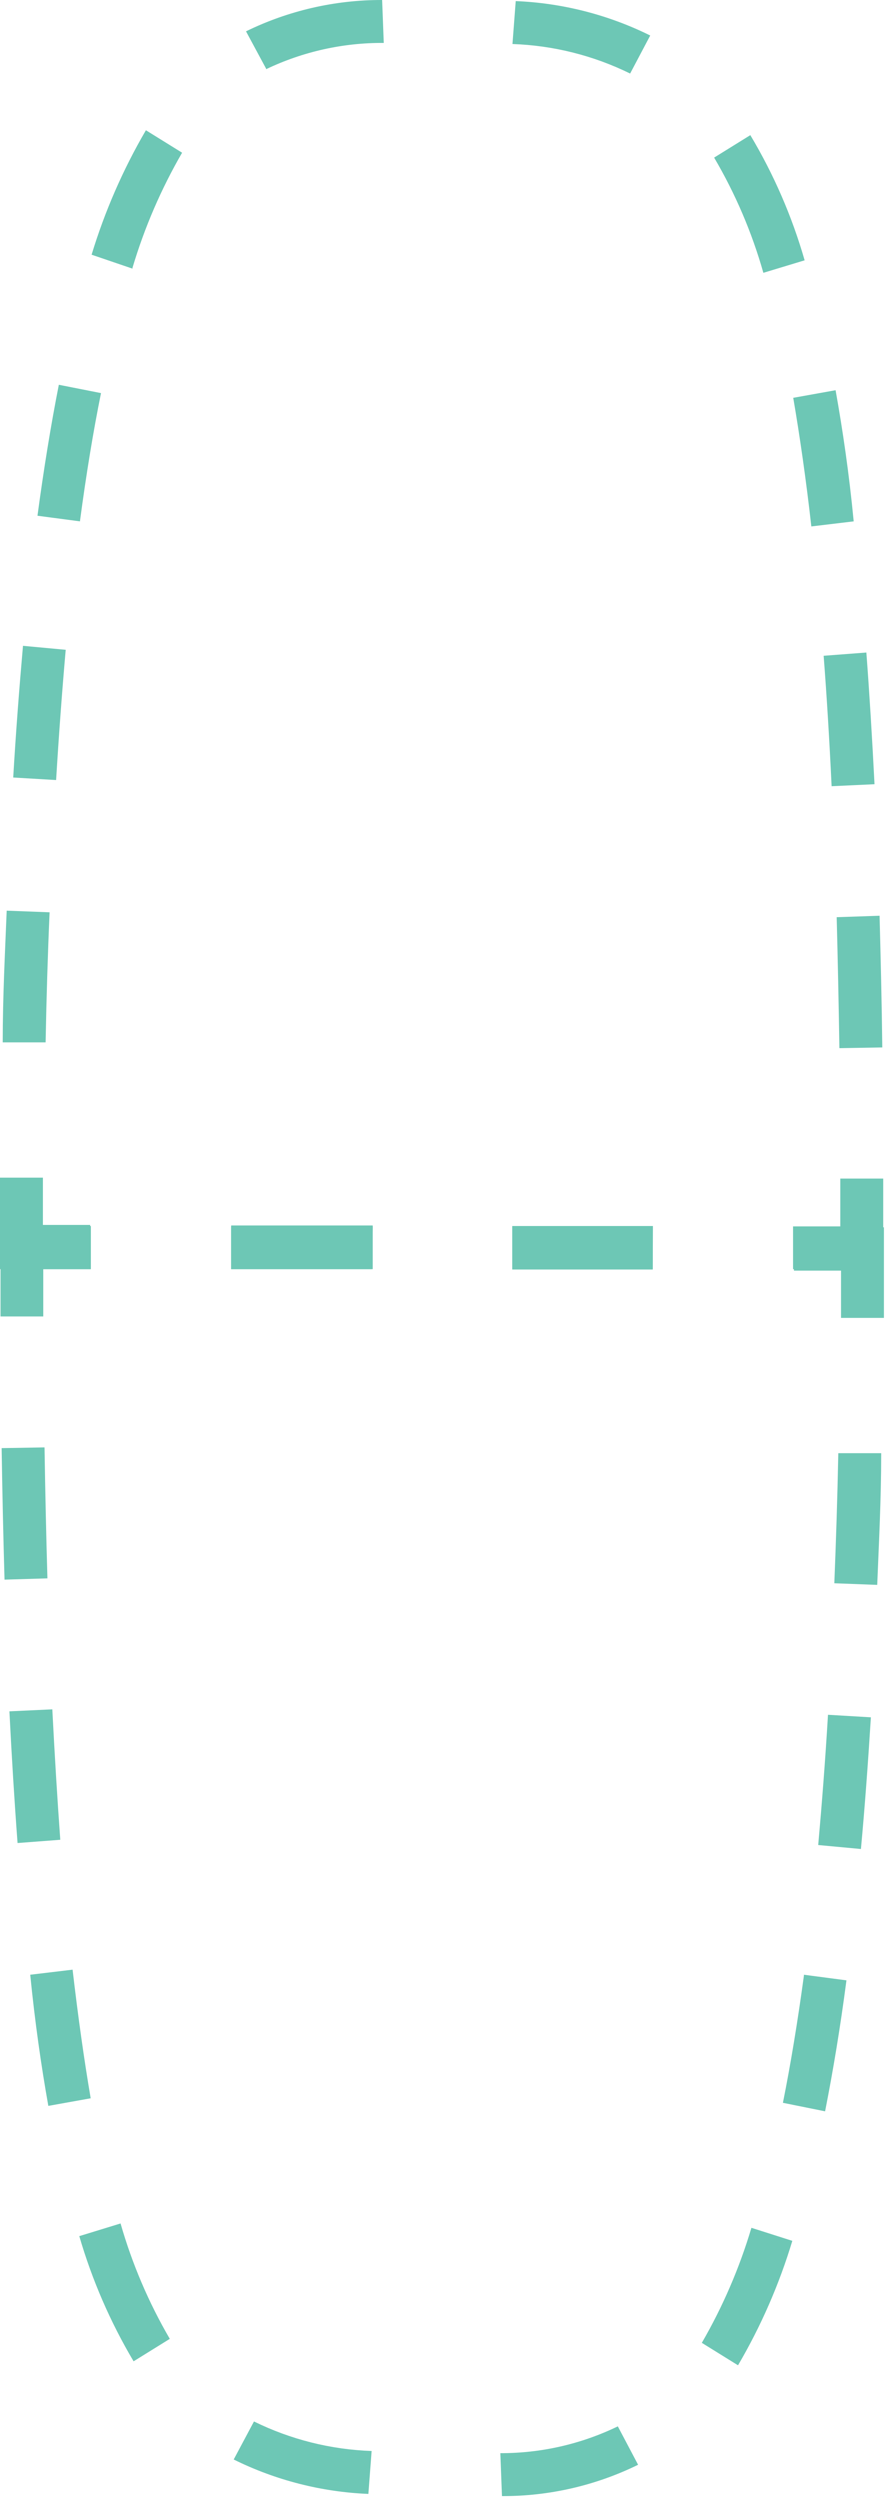 <svg width="49" height="138" viewBox="0 0 49 138" fill="none" xmlns="http://www.w3.org/2000/svg">
<path d="M48.81 70.059H43.81V67.699H46.42V65.059H48.791V70.059H48.81Z" fill="#6DC7B5"/>
<path d="M46.37 57.86C46.33 55.34 46.28 52.93 46.22 50.63L48.59 50.55C48.65 52.87 48.71 55.29 48.74 57.82L46.37 57.86ZM2.52 57.54H0.15C0.15 55 0.28 52.54 0.37 50.27L2.74 50.36C2.64 52.627 2.567 55.02 2.52 57.54ZM45.94 43.4C45.82 40.86 45.67 38.4 45.5 36.2L47.86 36.02C48.03 38.28 48.18 40.72 48.31 43.29L45.94 43.4ZM3.1 43.06L0.73 42.92C0.88 40.36 1.07 37.92 1.27 35.65L3.63 35.87C3.43 38.15 3.25 40.57 3.1 43.06ZM44.82 29.06C44.53 26.48 44.18 24.06 43.82 21.96L46.16 21.54C46.55 23.72 46.91 26.16 47.16 28.78L44.82 29.06ZM4.42 28.78L2.07 28.47C2.42 25.87 2.81 23.47 3.25 21.24L5.58 21.7C5.15 23.82 4.76 26.2 4.42 28.75V28.78ZM42.17 15.06C41.538 12.833 40.624 10.695 39.45 8.7L41.45 7.46C42.745 9.624 43.753 11.947 44.45 14.37L42.17 15.06ZM7.32 14.83L5.06 14.06C5.789 11.661 6.796 9.355 8.06 7.19L10.06 8.43C8.901 10.432 7.981 12.563 7.32 14.78V14.83ZM34.81 4.06C32.783 3.064 30.568 2.508 28.31 2.43L28.49 0.06C31.073 0.166 33.604 0.814 35.92 1.96L34.81 4.06ZM14.7 3.79L13.59 1.73C15.931 0.585 18.504 -0.007 21.11 6.80797e-05L21.2 2.37C18.952 2.354 16.729 2.85 14.7 3.82V3.79Z" fill="#6DC7B5"/>
<path d="M5 70.058H0V68.818C0 67.528 0 66.258 0 65.008H2.37C2.37 65.868 2.37 66.738 2.37 67.618H4.98L5 70.058Z" fill="#6DC7B5"/>
<path d="M36.059 70.058H28.299V67.678H36.069L36.059 70.058ZM20.529 70.058H12.77V67.648H20.59L20.529 70.058Z" fill="#6DC7B5"/>
<path d="M0.02 67.68H5.02V70.06H2.39C2.39 70.94 2.39 71.81 2.39 72.67H0.03C0.03 71.42 0.03 70.16 0.03 68.86L0.02 67.68Z" fill="#6DC7B5"/>
<path d="M2.46 79.898C2.5 82.418 2.553 84.828 2.62 87.128L0.25 87.198C0.183 84.885 0.13 82.465 0.09 79.938L2.46 79.898ZM46.31 80.218H48.68C48.68 82.748 48.55 85.218 48.46 87.488L46.09 87.398C46.18 85.148 46.26 82.738 46.31 80.218ZM2.89 94.358C3.02 96.898 3.17 99.358 3.33 101.558L0.97 101.738C0.8 99.478 0.65 97.038 0.52 94.468L2.89 94.358ZM45.74 94.658L48.11 94.798C47.95 97.358 47.77 99.798 47.56 102.068L45.2 101.848C45.4 99.608 45.59 97.188 45.74 94.658ZM4.01 108.728C4.31 111.308 4.65 113.728 5.01 115.828L2.67 116.248C2.28 114.068 1.93 111.628 1.67 109.008L4.01 108.728ZM44.41 109.008L46.76 109.318C46.42 111.918 46.02 114.318 45.58 116.548L43.25 116.078C43.68 113.938 44.07 111.558 44.41 109.058V109.008ZM6.66 122.738C7.299 124.966 8.212 127.106 9.38 129.108L7.38 130.348C6.093 128.18 5.086 125.859 4.38 123.438L6.66 122.738ZM41.51 122.978L43.77 123.698C43.046 126.099 42.039 128.405 40.77 130.568L38.77 129.328C39.93 127.327 40.849 125.195 41.51 122.978ZM14.03 133.668C16.057 134.665 18.272 135.22 20.53 135.298L20.35 137.668C17.764 137.562 15.23 136.915 12.91 135.768L14.03 133.668ZM34.13 133.938L35.25 136.058C32.91 137.206 30.336 137.798 27.73 137.788L27.64 135.418C29.887 135.424 32.107 134.918 34.13 133.938Z" fill="#6DC7B5"/>
<path d="M43.83 67.75H48.83V68.94C48.83 70.23 48.83 71.5 48.83 72.75H46.46C46.46 71.89 46.46 71.02 46.46 70.14H43.86L43.83 67.75Z" fill="#6DC7B5"/>
<path d="M12.77 67.699H20.59V70.059H12.77V67.699ZM28.299 67.699H36.059V70.079H28.299V67.699Z" fill="#6DC7B5"/>
</svg>

